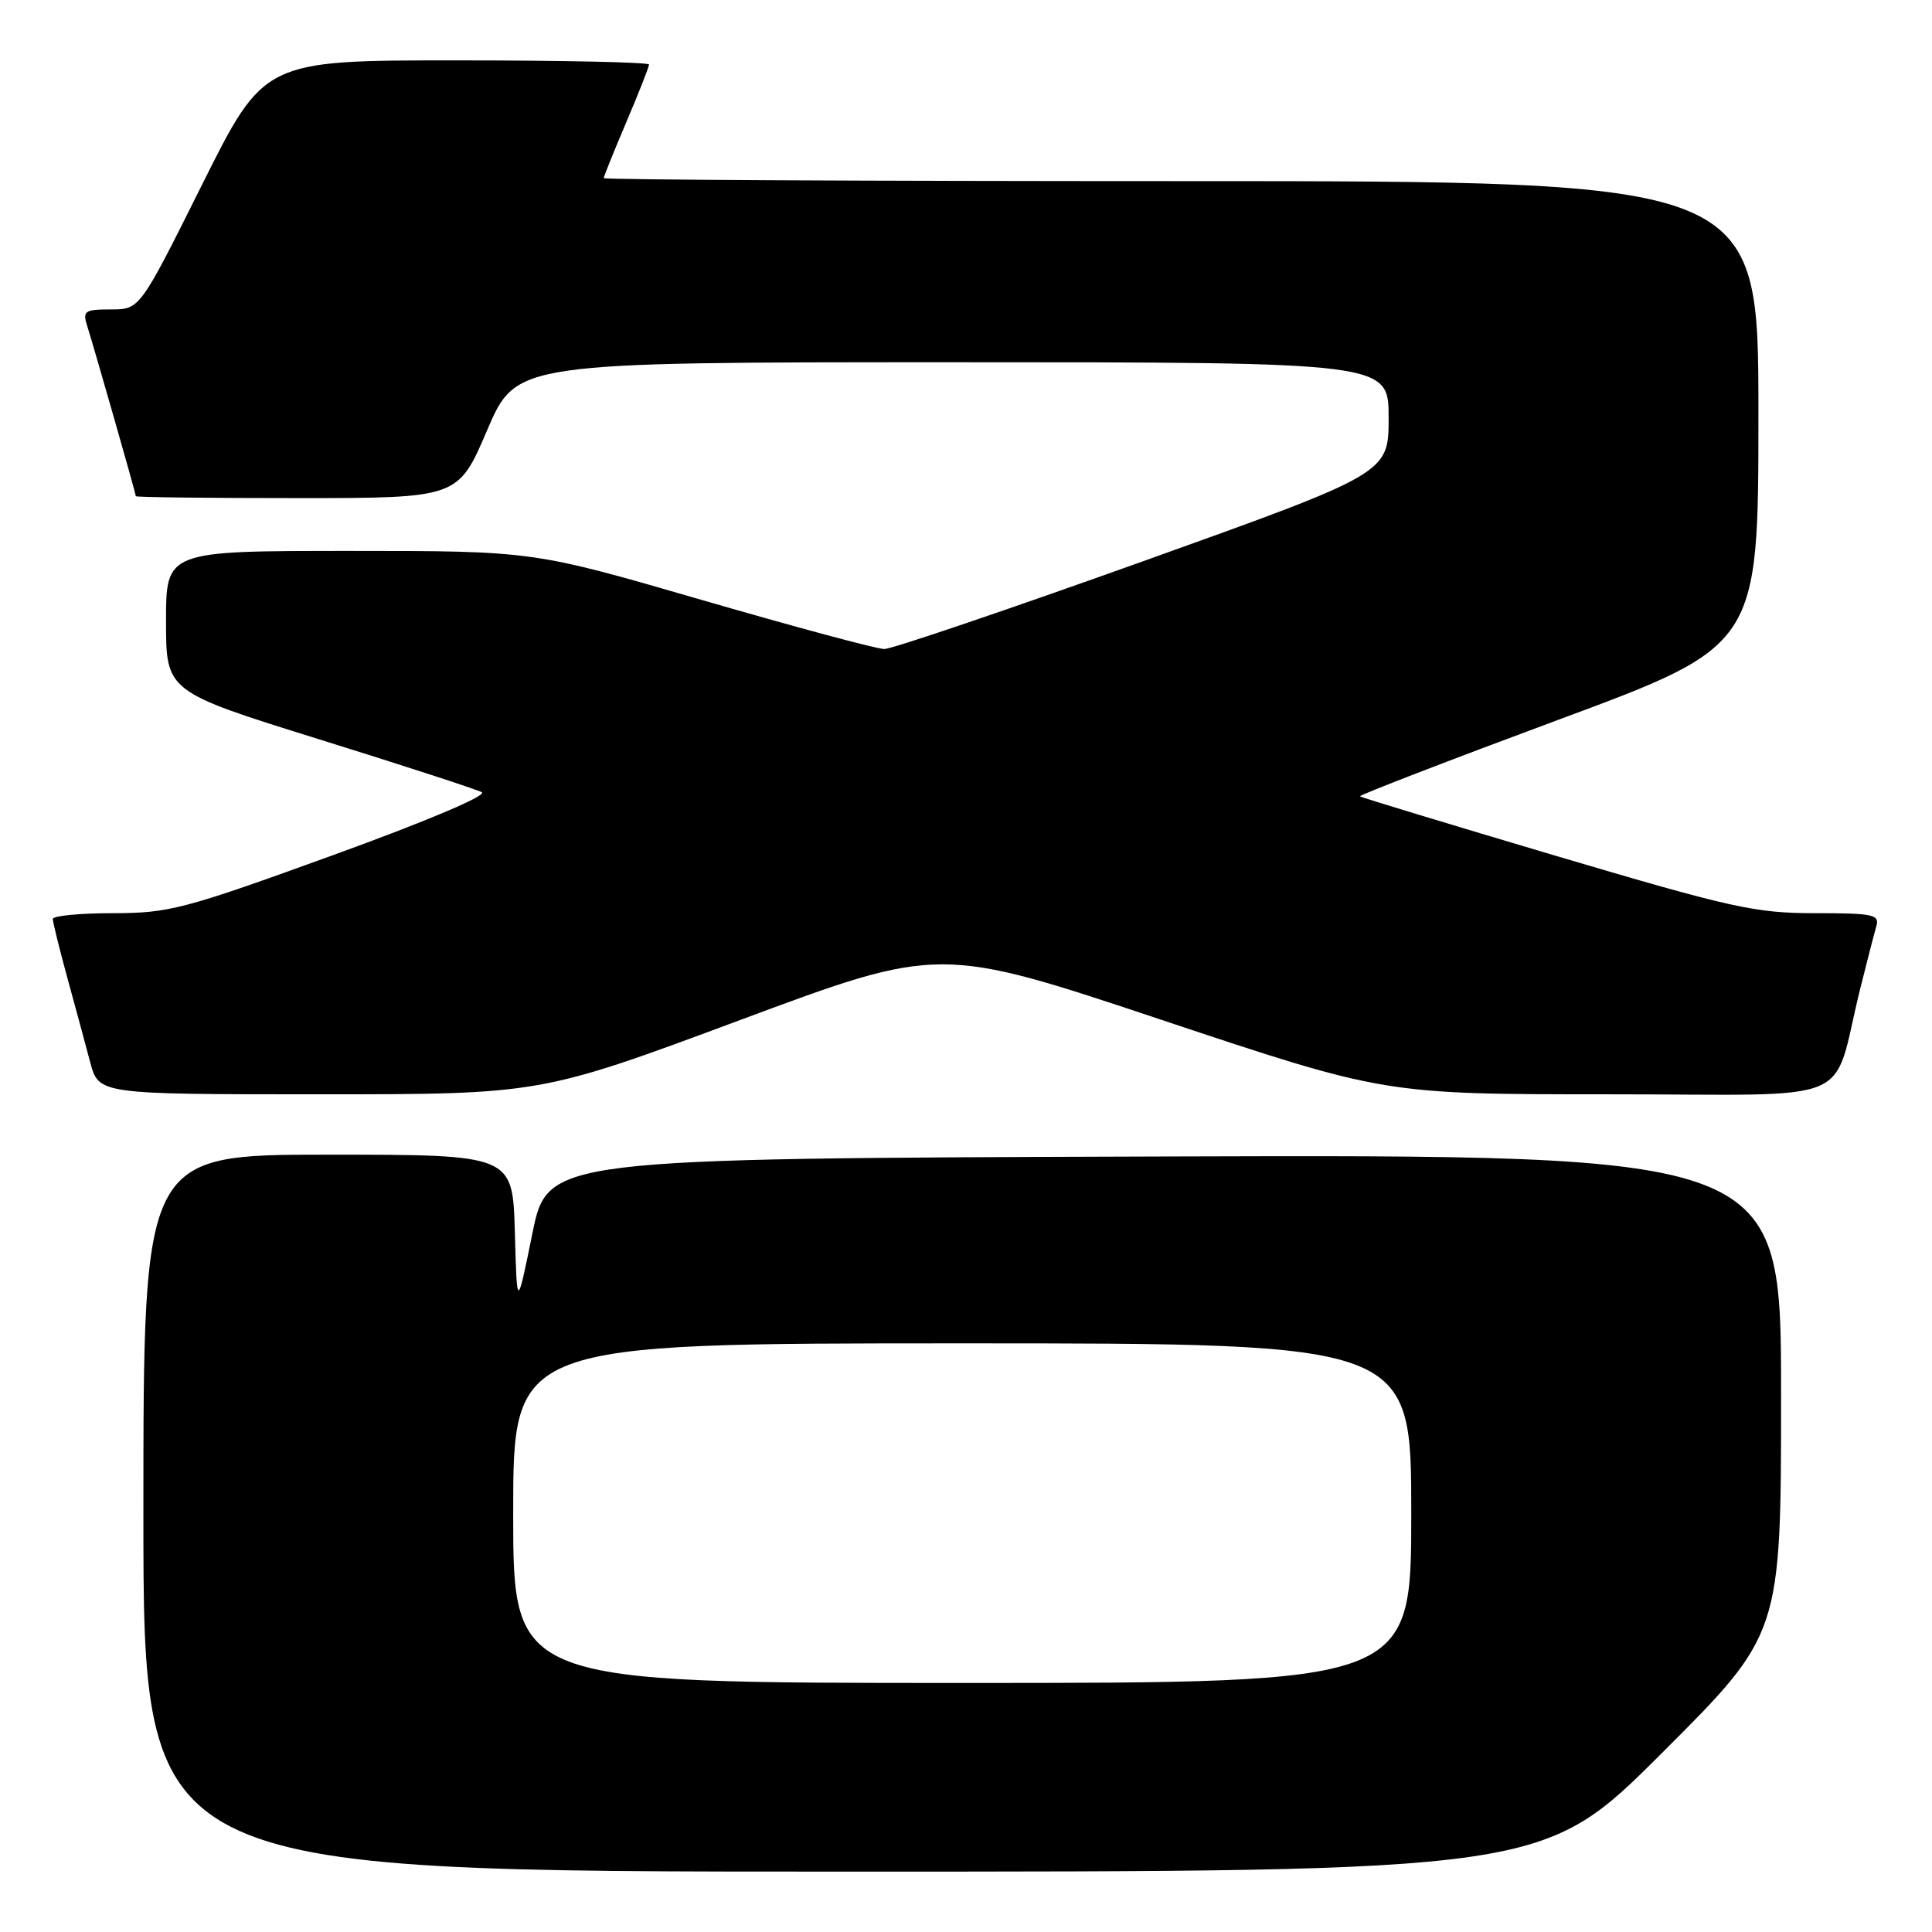 <?xml version="1.0" encoding="UTF-8" standalone="no"?>
<!DOCTYPE svg PUBLIC "-//W3C//DTD SVG 1.1//EN" "http://www.w3.org/Graphics/SVG/1.1/DTD/svg11.dtd" >
<svg xmlns="http://www.w3.org/2000/svg" xmlns:xlink="http://www.w3.org/1999/xlink" version="1.1" viewBox="0 0 256 256">
 <g >
 <path fill="currentColor"
d=" M 220.24 232.26 C 236.00 216.52 236.00 216.52 236.00 184.76 C 236.00 152.99 236.00 152.99 154.28 153.24 C 72.56 153.50 72.56 153.50 70.53 163.50 C 68.50 173.50 68.50 173.50 68.22 163.25 C 67.93 153.00 67.93 153.00 43.47 153.00 C 19.00 153.00 19.00 153.00 19.00 200.50 C 19.00 248.00 19.00 248.00 111.74 248.00 C 204.48 248.00 204.48 248.00 220.24 232.26 Z  M 98.07 135.16 C 124.50 125.32 124.50 125.32 153.98 135.16 C 183.46 145.00 183.46 145.00 213.19 145.00 C 246.80 145.00 242.58 146.78 246.49 131.00 C 247.38 127.42 248.34 123.71 248.62 122.75 C 249.08 121.18 248.25 121.00 240.46 121.00 C 232.58 121.00 229.47 120.31 206.15 113.40 C 192.04 109.21 180.37 105.67 180.20 105.52 C 180.04 105.37 191.85 100.81 206.45 95.39 C 233.00 85.55 233.00 85.55 233.00 54.77 C 233.00 24.00 233.00 24.00 156.50 24.00 C 114.42 24.00 80.00 23.82 80.00 23.60 C 80.00 23.39 81.35 20.04 83.00 16.16 C 84.65 12.28 86.00 8.86 86.00 8.55 C 86.00 8.25 74.52 8.00 60.50 8.00 C 34.99 8.00 34.99 8.00 26.76 24.50 C 18.53 41.00 18.53 41.00 14.70 41.00 C 11.25 41.00 10.93 41.21 11.53 43.11 C 12.44 45.96 18.00 65.43 18.00 65.75 C 18.00 65.89 27.61 66.00 39.35 66.00 C 60.70 66.00 60.70 66.00 64.55 57.00 C 68.41 48.00 68.41 48.00 126.20 48.00 C 184.00 48.00 184.00 48.00 184.00 55.36 C 184.00 62.71 184.00 62.71 151.49 74.36 C 133.61 80.76 118.17 86.00 117.18 86.00 C 116.19 86.00 105.30 83.07 93.00 79.50 C 70.63 73.00 70.63 73.00 46.31 73.00 C 22.00 73.00 22.00 73.00 22.00 82.32 C 22.00 91.64 22.00 91.64 42.25 97.95 C 53.39 101.42 63.10 104.58 63.84 104.97 C 64.63 105.39 56.52 108.82 44.05 113.34 C 24.37 120.48 22.39 121.00 14.97 121.00 C 10.58 121.00 7.00 121.35 7.00 121.77 C 7.00 122.19 7.86 125.68 8.91 129.52 C 9.97 133.36 11.33 138.41 11.95 140.75 C 13.08 145.00 13.08 145.00 42.36 145.00 C 71.63 145.00 71.63 145.00 98.07 135.16 Z  M 68.00 200.50 C 68.00 178.00 68.00 178.00 127.50 178.00 C 187.00 178.00 187.00 178.00 187.00 200.50 C 187.00 223.00 187.00 223.00 127.50 223.00 C 68.00 223.00 68.00 223.00 68.00 200.50 Z "/>
</g>
</svg>